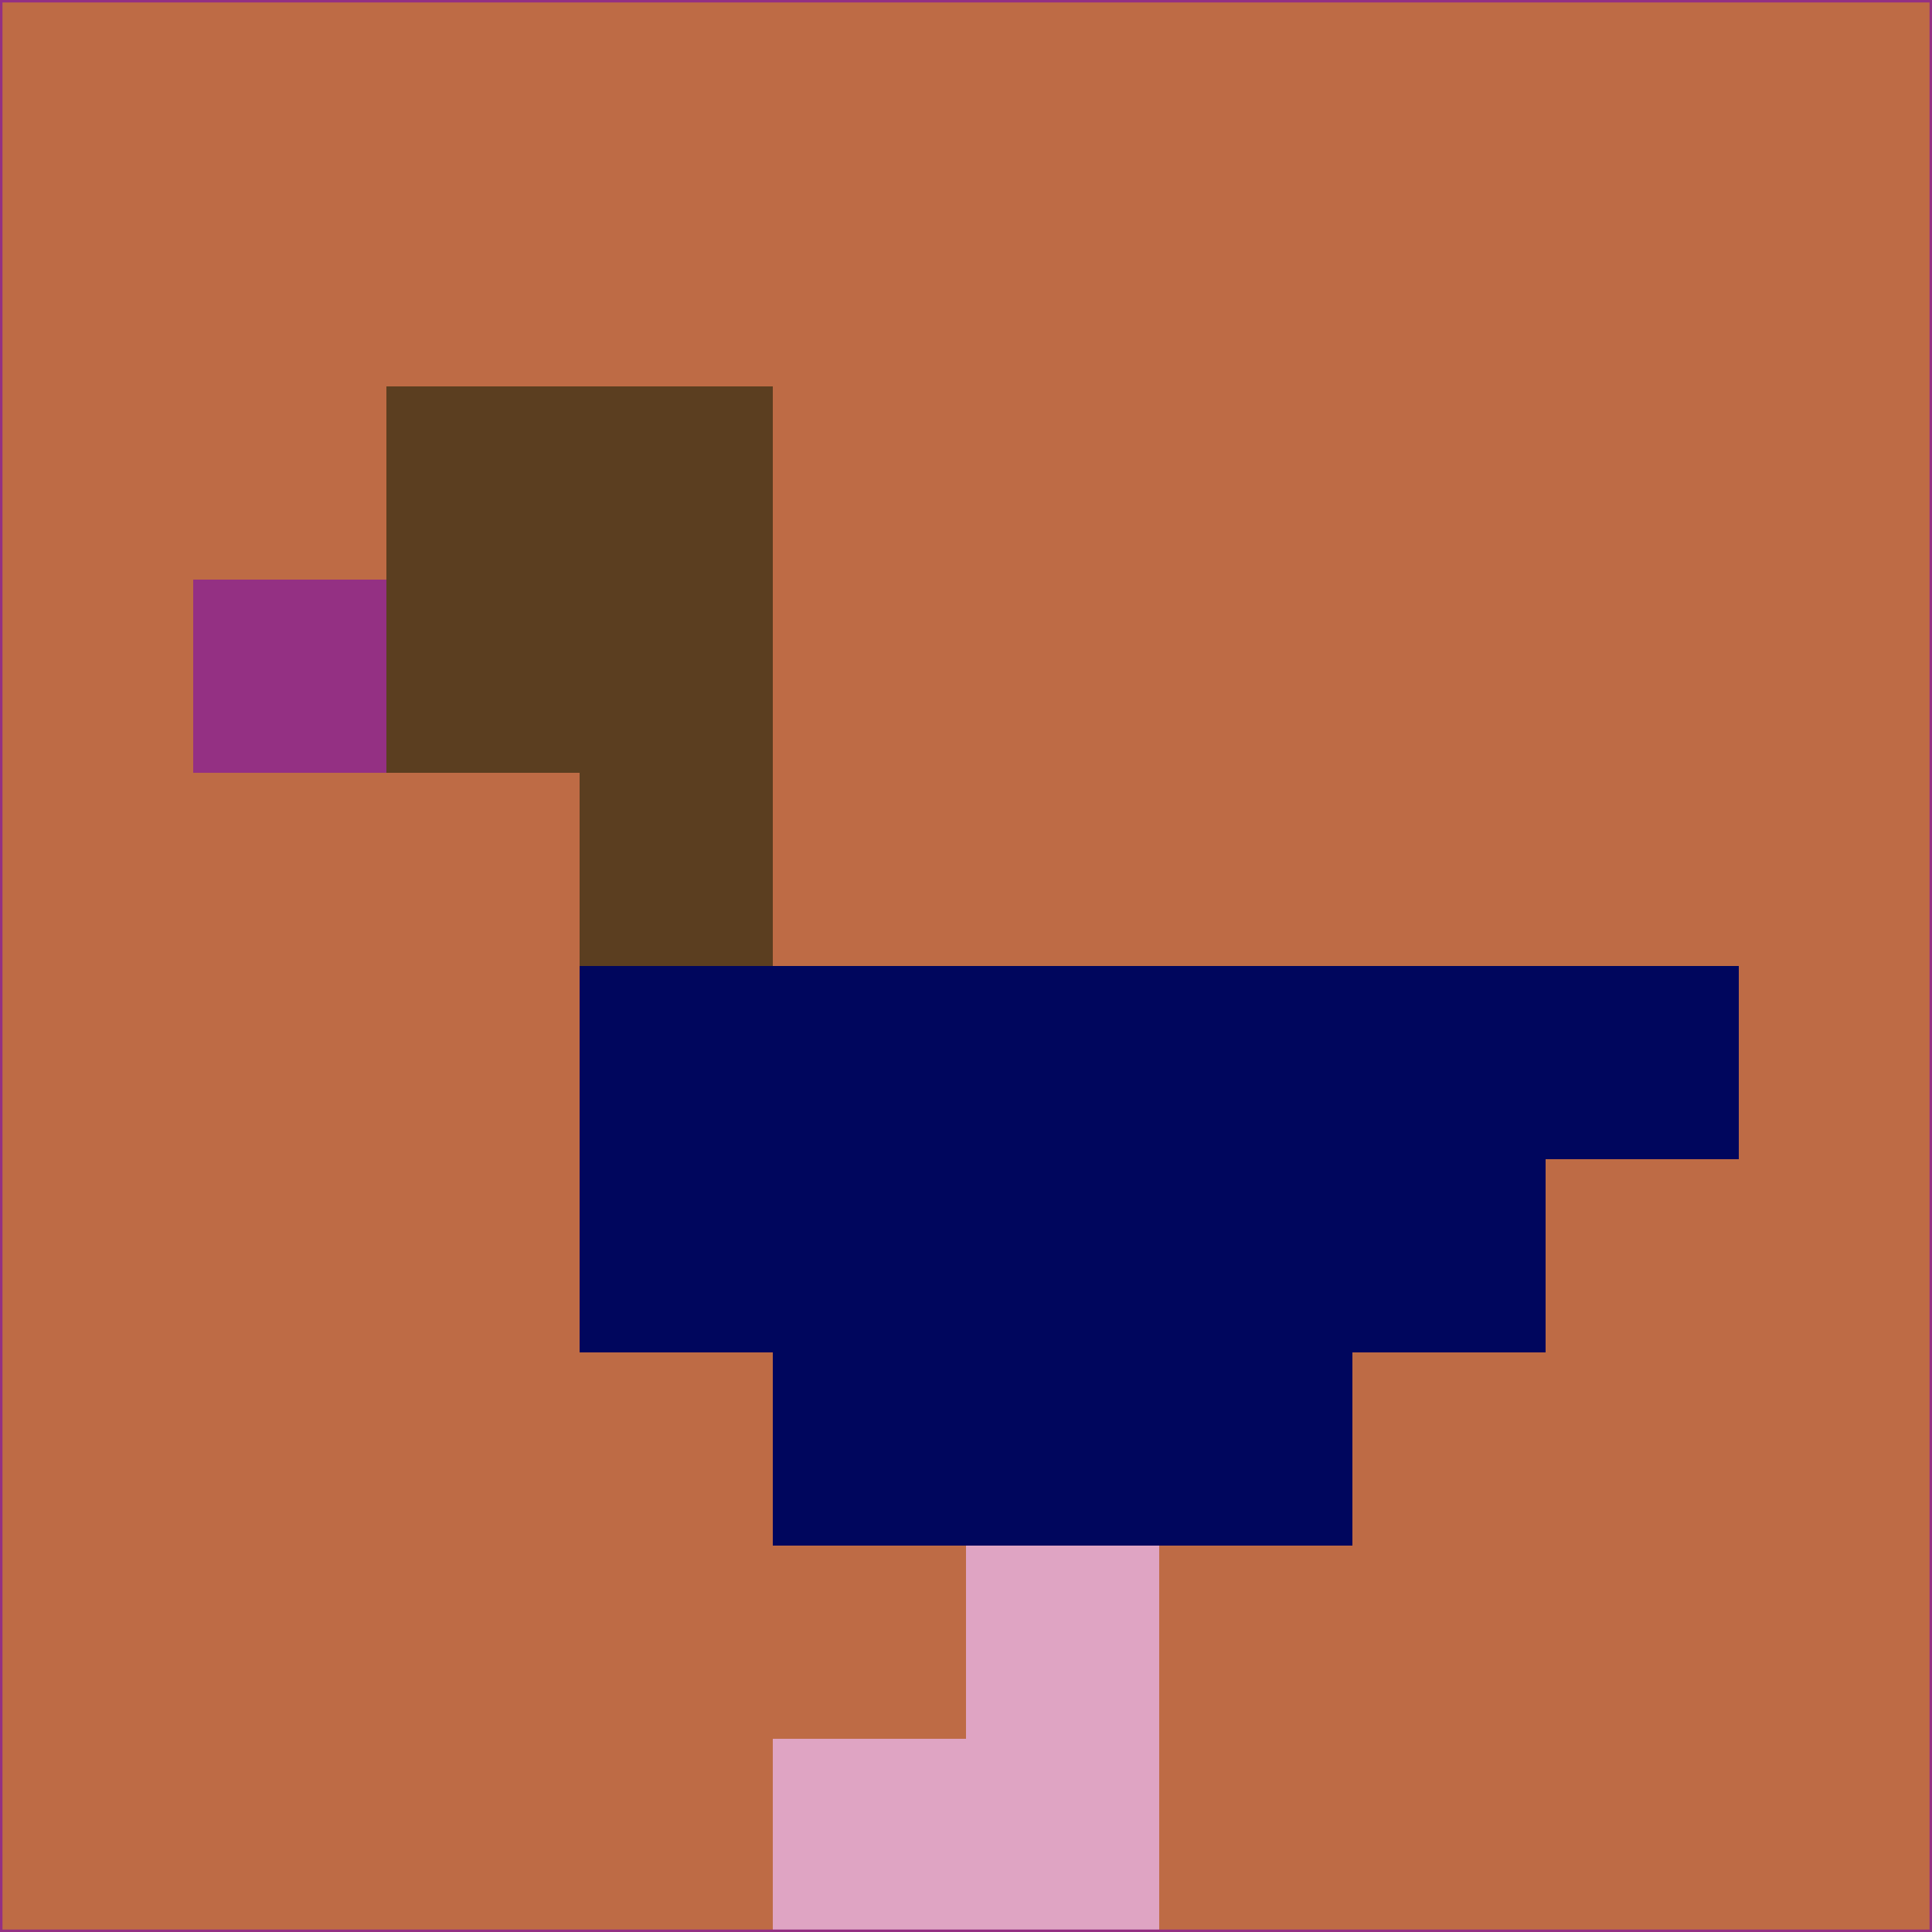 <svg xmlns="http://www.w3.org/2000/svg" version="1.1" width="785" height="785">
  <title>'goose-pfp-694263' by Dmitri Cherniak (Cyberpunk Edition)</title>
  <desc>
    seed=95912
    backgroundColor=#be6b45
    padding=20
    innerPadding=0
    timeout=500
    dimension=1
    border=false
    Save=function(){return n.handleSave()}
    frame=12

    Rendered at 2024-09-15T22:37:00.482Z
    Generated in 1ms
    Modified for Cyberpunk theme with new color scheme
  </desc>
  <defs/>
  <rect width="100%" height="100%" fill="#be6b45"/>
  <g>
    <g id="0-0">
      <rect x="0" y="0" height="785" width="785" fill="#be6b45"/>
      <g>
        <!-- Neon blue -->
        <rect id="0-0-2-2-2-2" x="157" y="157" width="157" height="157" fill="#5b3e20"/>
        <rect id="0-0-3-2-1-4" x="235.5" y="157" width="78.5" height="314" fill="#5b3e20"/>
        <!-- Electric purple -->
        <rect id="0-0-4-5-5-1" x="314" y="392.5" width="392.5" height="78.5" fill="#00065d"/>
        <rect id="0-0-3-5-5-2" x="235.5" y="392.5" width="392.5" height="157" fill="#00065d"/>
        <rect id="0-0-4-5-3-3" x="314" y="392.5" width="235.5" height="235.5" fill="#00065d"/>
        <!-- Neon pink -->
        <rect id="0-0-1-3-1-1" x="78.5" y="235.5" width="78.5" height="78.5" fill="#943083"/>
        <!-- Cyber yellow -->
        <rect id="0-0-5-8-1-2" x="392.5" y="628" width="78.5" height="157" fill="#dfa4c3"/>
        <rect id="0-0-4-9-2-1" x="314" y="706.5" width="157" height="78.5" fill="#dfa4c3"/>
      </g>
      <rect x="0" y="0" stroke="#943083" stroke-width="2" height="785" width="785" fill="none"/>
    </g>
  </g>
  <script xmlns=""/>
</svg>